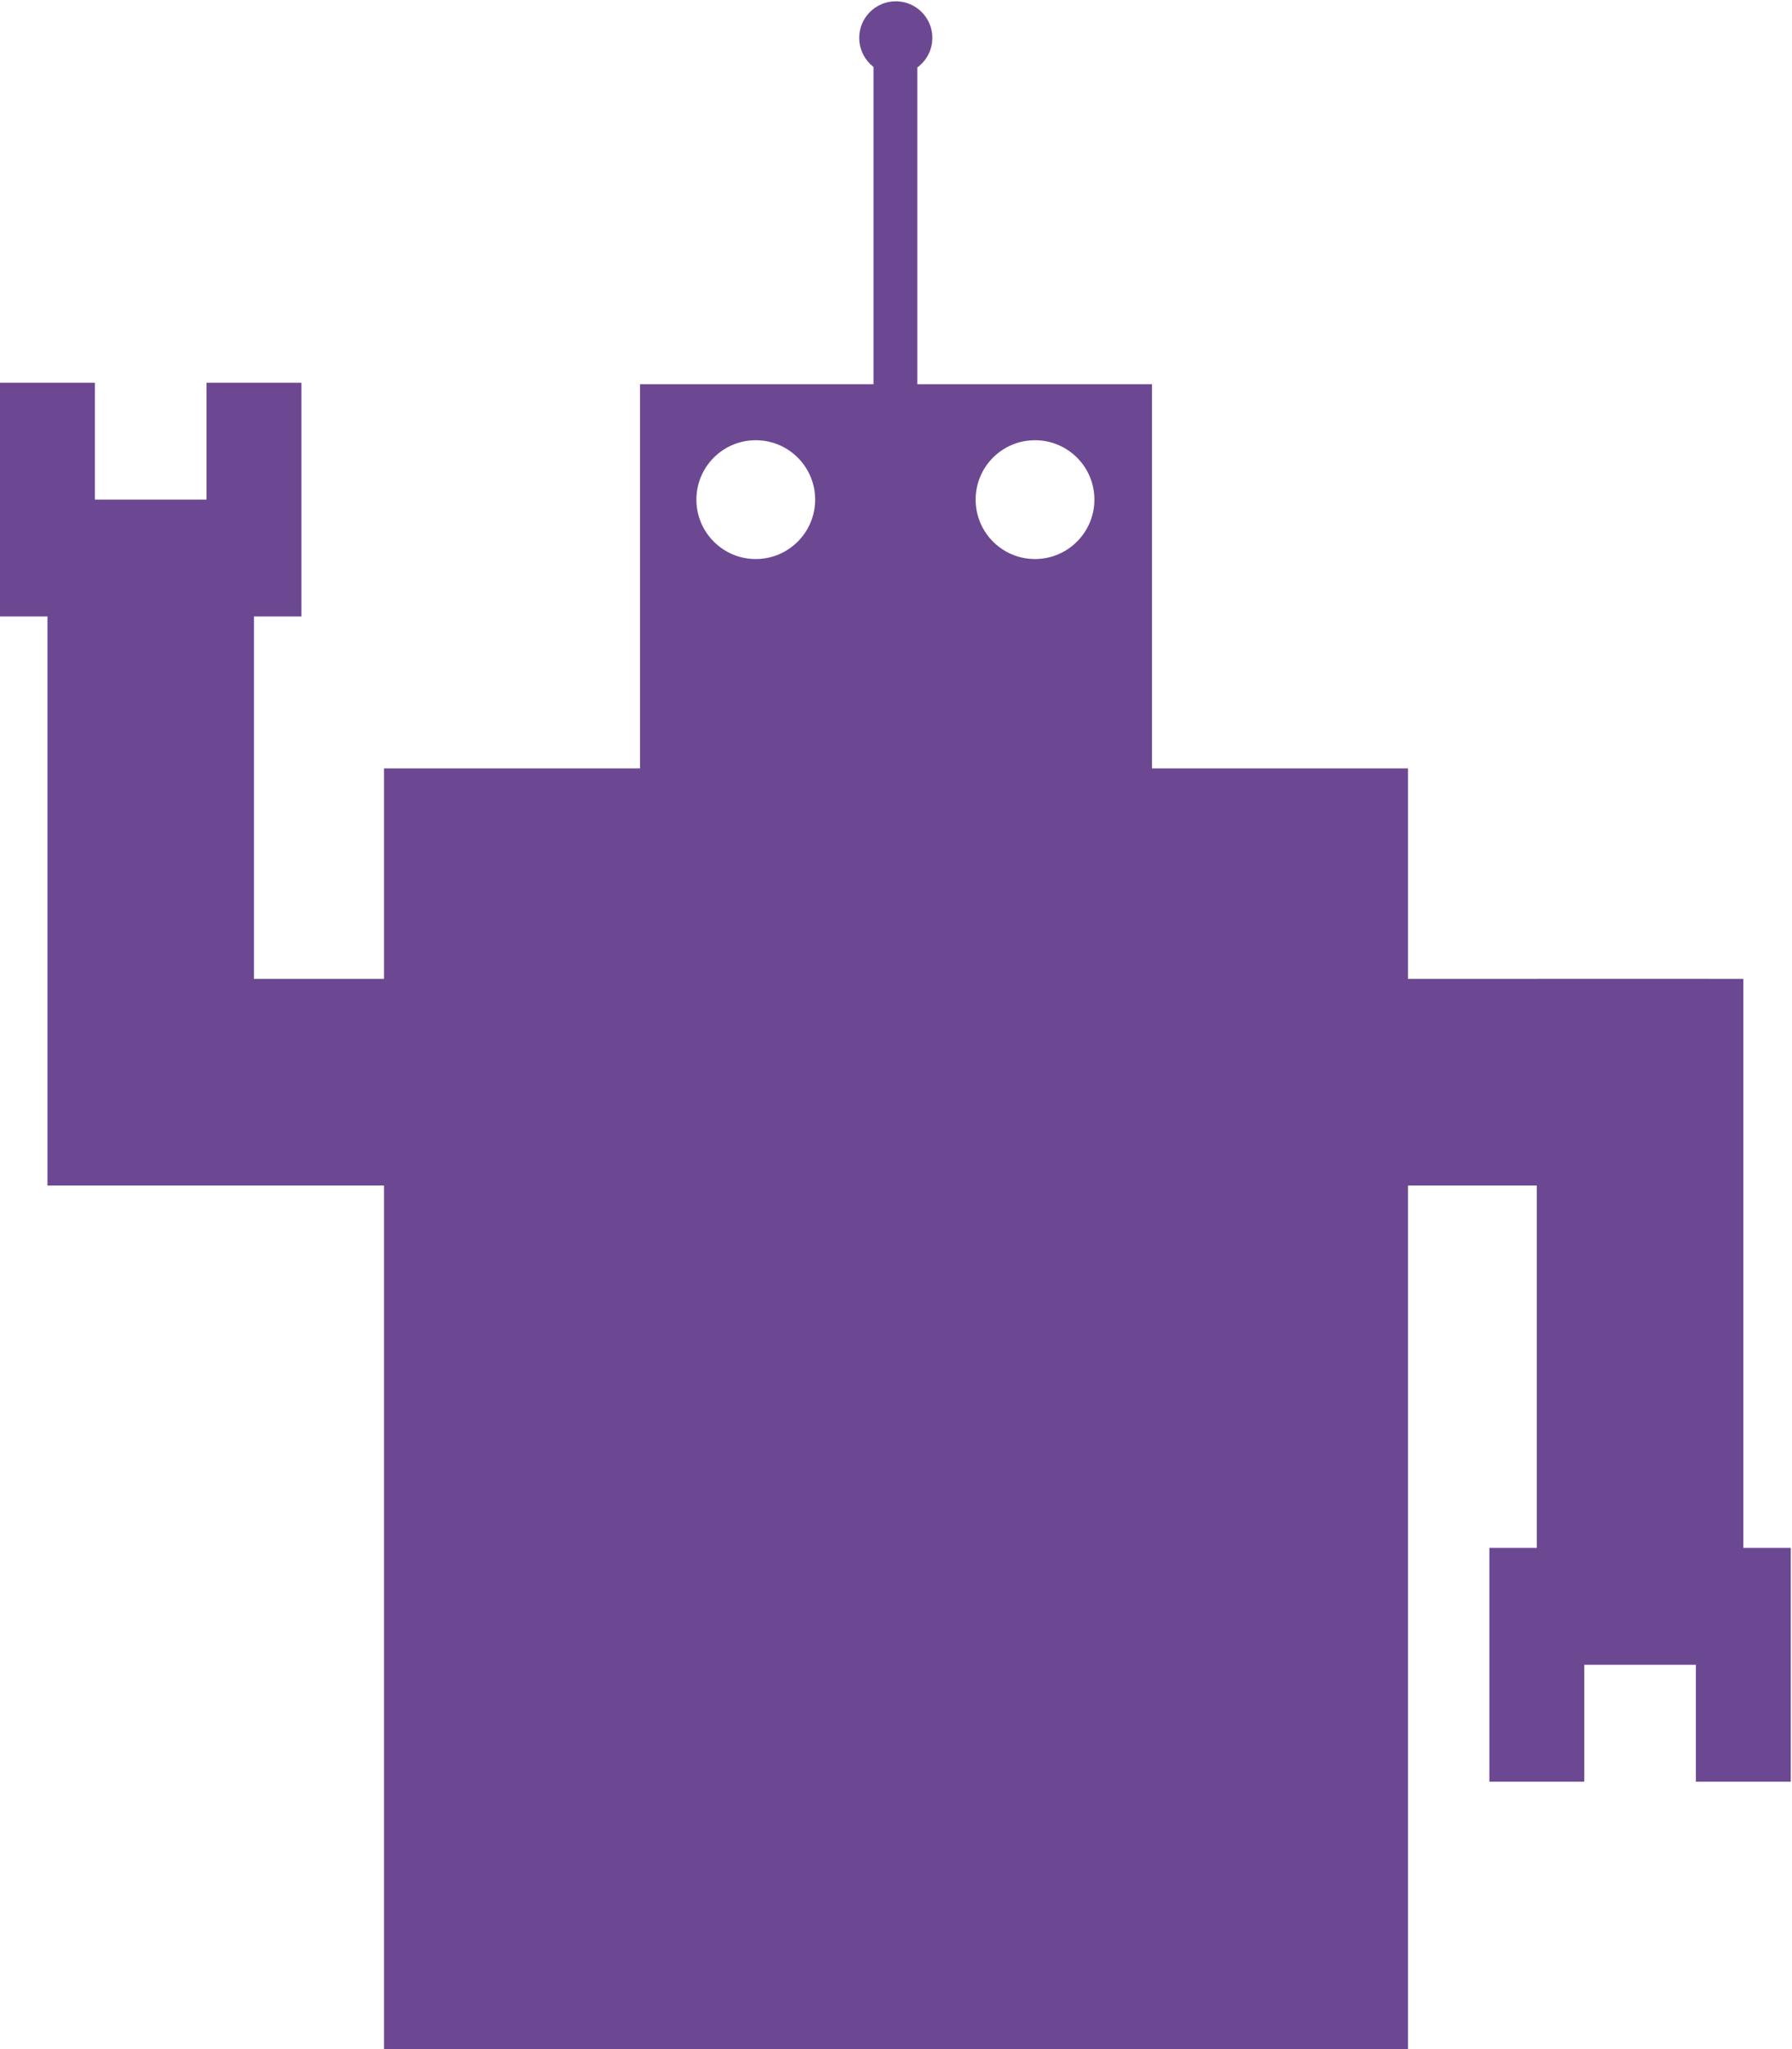 <?xml version="1.0" encoding="UTF-8" standalone="no"?>
<!-- Created with Inkscape (http://www.inkscape.org/) -->

<svg
   xmlns:dc="http://purl.org/dc/elements/1.1/"
   xmlns:cc="http://creativecommons.org/ns#"
   xmlns:rdf="http://www.w3.org/1999/02/22-rdf-syntax-ns#"
   xmlns:svg="http://www.w3.org/2000/svg"
   xmlns="http://www.w3.org/2000/svg"
   xmlns:sodipodi="http://sodipodi.sourceforge.net/DTD/sodipodi-0.dtd"
   xmlns:inkscape="http://www.inkscape.org/namespaces/inkscape"
   width="70"
   height="80"
   id="svg2"
   version="1.1"
   inkscape:version="0.48.3.1 r9886"
   sodipodi:docname="robotsvg.svg">
  <defs
     id="defs4" />
  <sodipodi:namedview
     id="base"
     pagecolor="#ffffff"
     bordercolor="#666666"
     borderopacity="1.0"
     inkscape:pageopacity="0.0"
     inkscape:pageshadow="2"
     inkscape:zoom="5.6"
     inkscape:cx="36.946019"
     inkscape:cy="70.120432"
     inkscape:document-units="px"
     inkscape:current-layer="g3913"
     showgrid="true"
     inkscape:snap-bbox="true"
     inkscape:bbox-paths="true"
     inkscape:bbox-nodes="true"
     inkscape:snap-bbox-edge-midpoints="true"
     inkscape:snap-bbox-midpoints="true"
     showguides="true"
     inkscape:guide-bbox="true"
     inkscape:window-width="1366"
     inkscape:window-height="722"
     inkscape:window-x="0"
     inkscape:window-y="24"
     inkscape:window-maximized="1">
    <sodipodi:guide
       orientation="1,0"
       position="431.429,791.429"
       id="guide3759" />
    <sodipodi:guide
       orientation="0,1"
       position="466.69,813.173"
       id="guide3765" />
    <sodipodi:guide
       orientation="1,0"
       position="376.787,813.173"
       id="guide3778" />
    <sodipodi:guide
       orientation="0,1"
       position="431.429,625.714"
       id="guide3871" />
    <sodipodi:guide
       orientation="1,0"
       position="99.608,544.902"
       id="guide3873" />
    <sodipodi:guide
       orientation="0.707,0.707"
       position="99.608,625.714"
       id="guide3902" />
    <sodipodi:guide
       orientation="-0.707,0.707"
       position="431.429,293.893"
       id="guide3904" />
    <sodipodi:guide
       orientation="1,0"
       position="763.25,625.714"
       id="guide3906" />
    <sodipodi:guide
       orientation="0.707,0.707"
       position="376.787,813.173"
       id="guide3908" />
    <sodipodi:guide
       orientation="-0.707,0.707"
       position="431.429,758.531"
       id="guide3910" />
    <inkscape:grid
       type="xygrid"
       id="grid3931"
       empspacing="5"
       visible="true"
       enabled="true"
       snapvisiblegridlinesonly="true" />
  </sodipodi:namedview>
  <g
     inkscape:label="Layer 1"
     inkscape:groupmode="layer"
     id="layer1"
     transform="translate(0,-972.362)">
    <g
       id="g3913"
       style="fill:#6c4892;fill-opacity:1">
      <rect
         style="fill:none;fill-opacity:1;stroke:none"
         id="rect3971"
         width="20"
         height="9"
         x="25"
         y="15"
         transform="translate(0,972.362)" />
      <path
         style="fill:#6c4892;fill-opacity:1;stroke:none"
         d="m 25,987.362 0,30 20,0 0,-30 z m 4.521,2.187 c 1.281,0 2.321,1.037 2.321,2.318 0,1.281 -1.04,2.321 -2.321,2.321 -1.281,0 -2.318,-1.04 -2.318,-2.321 0,-1.281 1.037,-2.318 2.318,-2.318 z m 10.908,0 c 1.281,0 2.321,1.037 2.321,2.318 0,1.281 -1.04,2.321 -2.321,2.321 -1.281,0 -2.318,-1.04 -2.318,-2.321 0,-1.281 1.037,-2.318 2.318,-2.318 z"
         id="rect2985"
         inkscape:export-filename="/home/stsdc/Obrazy/synergia/robot.png"
         inkscape:export-xdpi="7.7056465"
         inkscape:export-ydpi="7.7056465"
         inkscape:connector-curvature="0"
         sodipodi:nodetypes="cccccssssssssss" />
      <rect
         y="973.788"
         x="34.121"
         height="15.971"
         width="1.711"
         id="rect3755"
         style="fill:#6c4892;fill-opacity:1;stroke:none"
         inkscape:export-filename="/home/stsdc/Obrazy/synergia/robot.png"
         inkscape:export-xdpi="7.7056465"
         inkscape:export-ydpi="7.7056465" />
      <path
         transform="matrix(0.1,0,0,0.1,26.563,944.319)"
         d="m 98.571,295.219 c 0,7.89 -6.396,14.286 -14.286,14.286 -7.89,0 -14.286,-6.396 -14.286,-14.286 0,-7.89 6.396,-14.286 14.286,-14.286 7.89,0 14.286,6.396 14.286,14.286 z"
         sodipodi:ry="14.285714"
         sodipodi:rx="14.285714"
         sodipodi:cy="295.21933"
         sodipodi:cx="84.285713"
         id="path3761"
         style="fill:#6c4892;fill-opacity:1;stroke:none"
         sodipodi:type="arc"
         inkscape:export-filename="/home/stsdc/Obrazy/synergia/robot.png"
         inkscape:export-xdpi="7.7056465"
         inkscape:export-ydpi="7.7056465" />
      <rect
         y="1002.362"
         x="15"
         height="50"
         width="40"
         id="rect3802"
         style="fill:#6c4892;fill-opacity:1;stroke:none"
         inkscape:export-filename="/home/stsdc/Obrazy/synergia/robot.png"
         inkscape:export-xdpi="7.7056465"
         inkscape:export-ydpi="7.7056465"
         ry="0" />
      <rect
         y="1010.579"
         x="3.889"
         height="8.067"
         width="19.946"
         id="rect3804"
         style="fill:#6c4892;fill-opacity:1;stroke:none"
         inkscape:export-filename="/home/stsdc/Obrazy/synergia/robot.png"
         inkscape:export-xdpi="7.7056465"
         inkscape:export-ydpi="7.7056465" />
      <rect
         transform="matrix(0,1,-1,0,0,0)"
         y="-9.921"
         x="991.867"
         height="8.067"
         width="26.779"
         id="rect3804-7"
         style="fill:#6c4892;fill-opacity:1;stroke:none"
         inkscape:export-filename="/home/stsdc/Obrazy/synergia/robot.png"
         inkscape:export-xdpi="7.7056465"
         inkscape:export-ydpi="7.7056465" />
      <rect
         y="987.304"
         x="0"
         height="9.126"
         width="3.708"
         id="rect3824"
         style="fill:#6c4892;fill-opacity:1;stroke:none"
         inkscape:export-filename="/home/stsdc/Obrazy/synergia/robot.png"
         inkscape:export-xdpi="7.7056465"
         inkscape:export-ydpi="7.7056465" />
      <rect
         y="987.304"
         x="8.067"
         height="9.126"
         width="3.708"
         id="rect3824-3"
         style="fill:#6c4892;fill-opacity:1;stroke:none"
         inkscape:export-filename="/home/stsdc/Obrazy/synergia/robot.png"
         inkscape:export-xdpi="7.7056465"
         inkscape:export-ydpi="7.7056465" />
      <rect
         transform="scale(-1,-1)"
         y="-1018.646"
         x="-66.776"
         height="8.067"
         width="20.659"
         id="rect3804-6"
         style="fill:#6c4892;fill-opacity:1;stroke:none"
         inkscape:export-filename="/home/stsdc/Obrazy/synergia/robot.png"
         inkscape:export-xdpi="7.7056465"
         inkscape:export-ydpi="7.7056465" />
      <rect
         transform="matrix(0,-1,1,0,0,0)"
         y="60.032"
         x="-1037.358"
         height="8.067"
         width="26.779"
         id="rect3804-7-2"
         style="fill:#6c4892;fill-opacity:1;stroke:none"
         inkscape:export-filename="/home/stsdc/Obrazy/synergia/robot.png"
         inkscape:export-xdpi="7.7056465"
         inkscape:export-ydpi="7.7056465" />
      <rect
         transform="scale(-1,-1)"
         y="-1041.921"
         x="-69.953"
         height="9.126"
         width="3.708"
         id="rect3824-0"
         style="fill:#6c4892;fill-opacity:1;stroke:none"
         inkscape:export-filename="/home/stsdc/Obrazy/synergia/robot.png"
         inkscape:export-xdpi="7.7056465"
         inkscape:export-ydpi="7.7056465" />
      <rect
         transform="scale(-1,-1)"
         y="-1041.921"
         x="-61.886"
         height="9.126"
         width="3.708"
         id="rect3824-3-5"
         style="fill:#6c4892;fill-opacity:1;stroke:none"
         inkscape:export-filename="/home/stsdc/Obrazy/synergia/robot.png"
         inkscape:export-xdpi="7.7056465"
         inkscape:export-ydpi="7.7056465" />
    </g>
  </g>
</svg>
